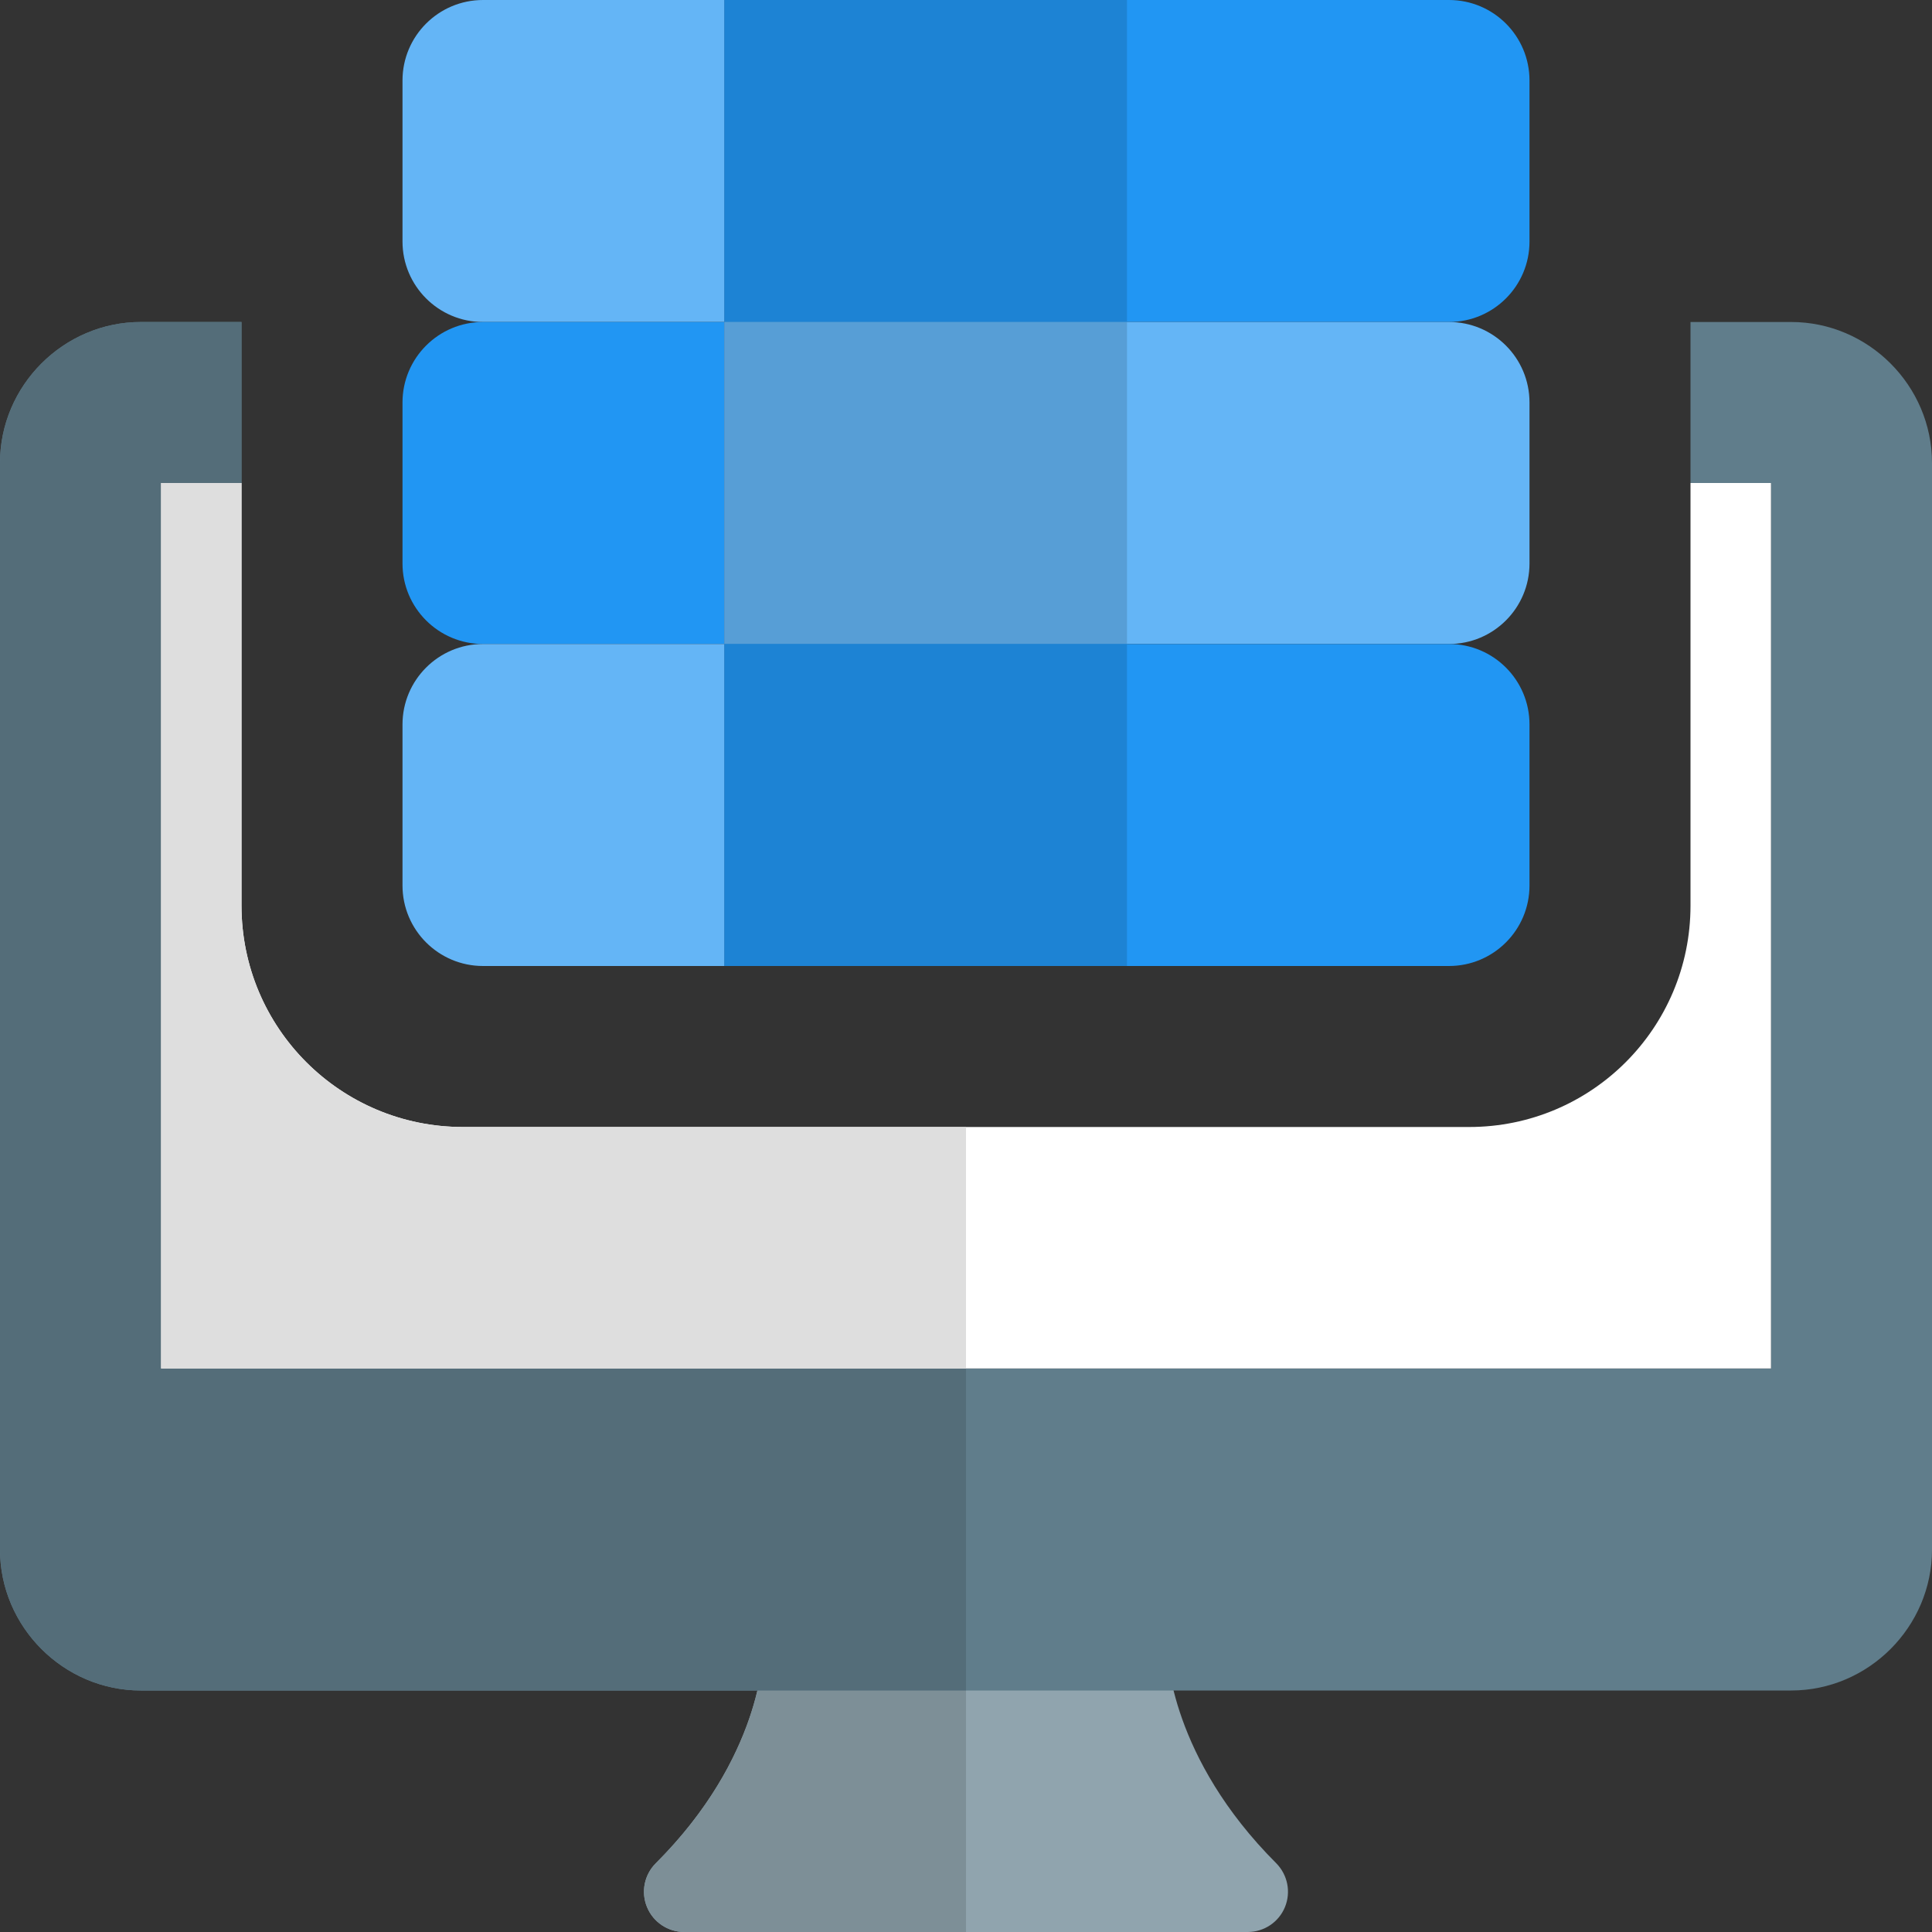 <svg id="color" enable-background="new 0 0 24 24" height="512" viewBox="0 0 24 24" width="512" xmlns="http://www.w3.org/2000/svg"><rect x="0" y="0" width="24" height="24" fill="#333333" stroke="none"/><path d="m15.854 23.146c-1.313-1.313-1.353-2.586-1.354-2.649-.002-.275-.225-.497-.5-.497h-4.02c-.276 0-.5.227-.5.503 0 .054-.018 1.328-1.334 2.644-.143.143-.186.358-.108.545.077.186.26.308.462.308h7c.202 0 .385-.122.462-.309s.034-.401-.108-.545z" fill="#90a4ae"/><path d="m24 5.75v13.5c0 .96-.79 1.75-1.75 1.75h-20.5c-.96 0-1.75-.79-1.75-1.75v-13.5c0-.96.79-1.75 1.75-1.75h1.25v2h-1v11h20v-11h-1v-2h1.25c.96 0 1.75.79 1.75 1.75z" fill="#607d8b"/><path d="m22 6v11h-20v-11h1v5.25c0 1.52 1.23 2.75 2.75 2.75h12.5c1.52 0 2.75-1.23 2.75-2.75v-5.25z" fill="#fff"/><path d="m12 21h-2.591c-.118.501-.431 1.315-1.263 2.146-.143.143-.186.358-.108.545.077.187.26.309.462.309h3.5z" fill="#7d8f97"/><path d="m3 4h-1.25c-.96 0-1.75.79-1.75 1.75v13.5c0 .96.79 1.75 1.75 1.75h7.659 2.591v-4h-10v-11h1z" fill="#546d79"/><path d="m3 6h-1v11h10v-3h-6.25c-1.52 0-2.75-1.23-2.75-2.75z" fill="#dedede"/><path d="m9 4h-3c-.552 0-1-.448-1-1v-2c0-.552.448-1 1-1h3z" fill="#64b5f6"/><path d="m9 8h-3c-.552 0-1-.448-1-1v-2c0-.552.448-1 1-1h3z" fill="#2196f3"/><path d="m9 12h-3c-.552 0-1-.448-1-1v-2c0-.552.448-1 1-1h3z" fill="#64b5f6"/><path d="m18 4h-9v-4h9c.553 0 1 .448 1 1v2c0 .552-.447 1-1 1z" fill="#2196f3"/><path d="m18 8h-9v-4h9c.553 0 1 .448 1 1v2c0 .552-.447 1-1 1z" fill="#64b5f6"/><path d="m18 12h-9v-4h9c.553 0 1 .448 1 1v2c0 .552-.447 1-1 1z" fill="#2196f3"/><path d="m14 0h-5v4h5z" fill="#1d83d4"/><path d="m14 4h-5v4h5z" fill="#579ed6"/><path d="m14 8h-5v4h5z" fill="#1d83d4"/></svg>
